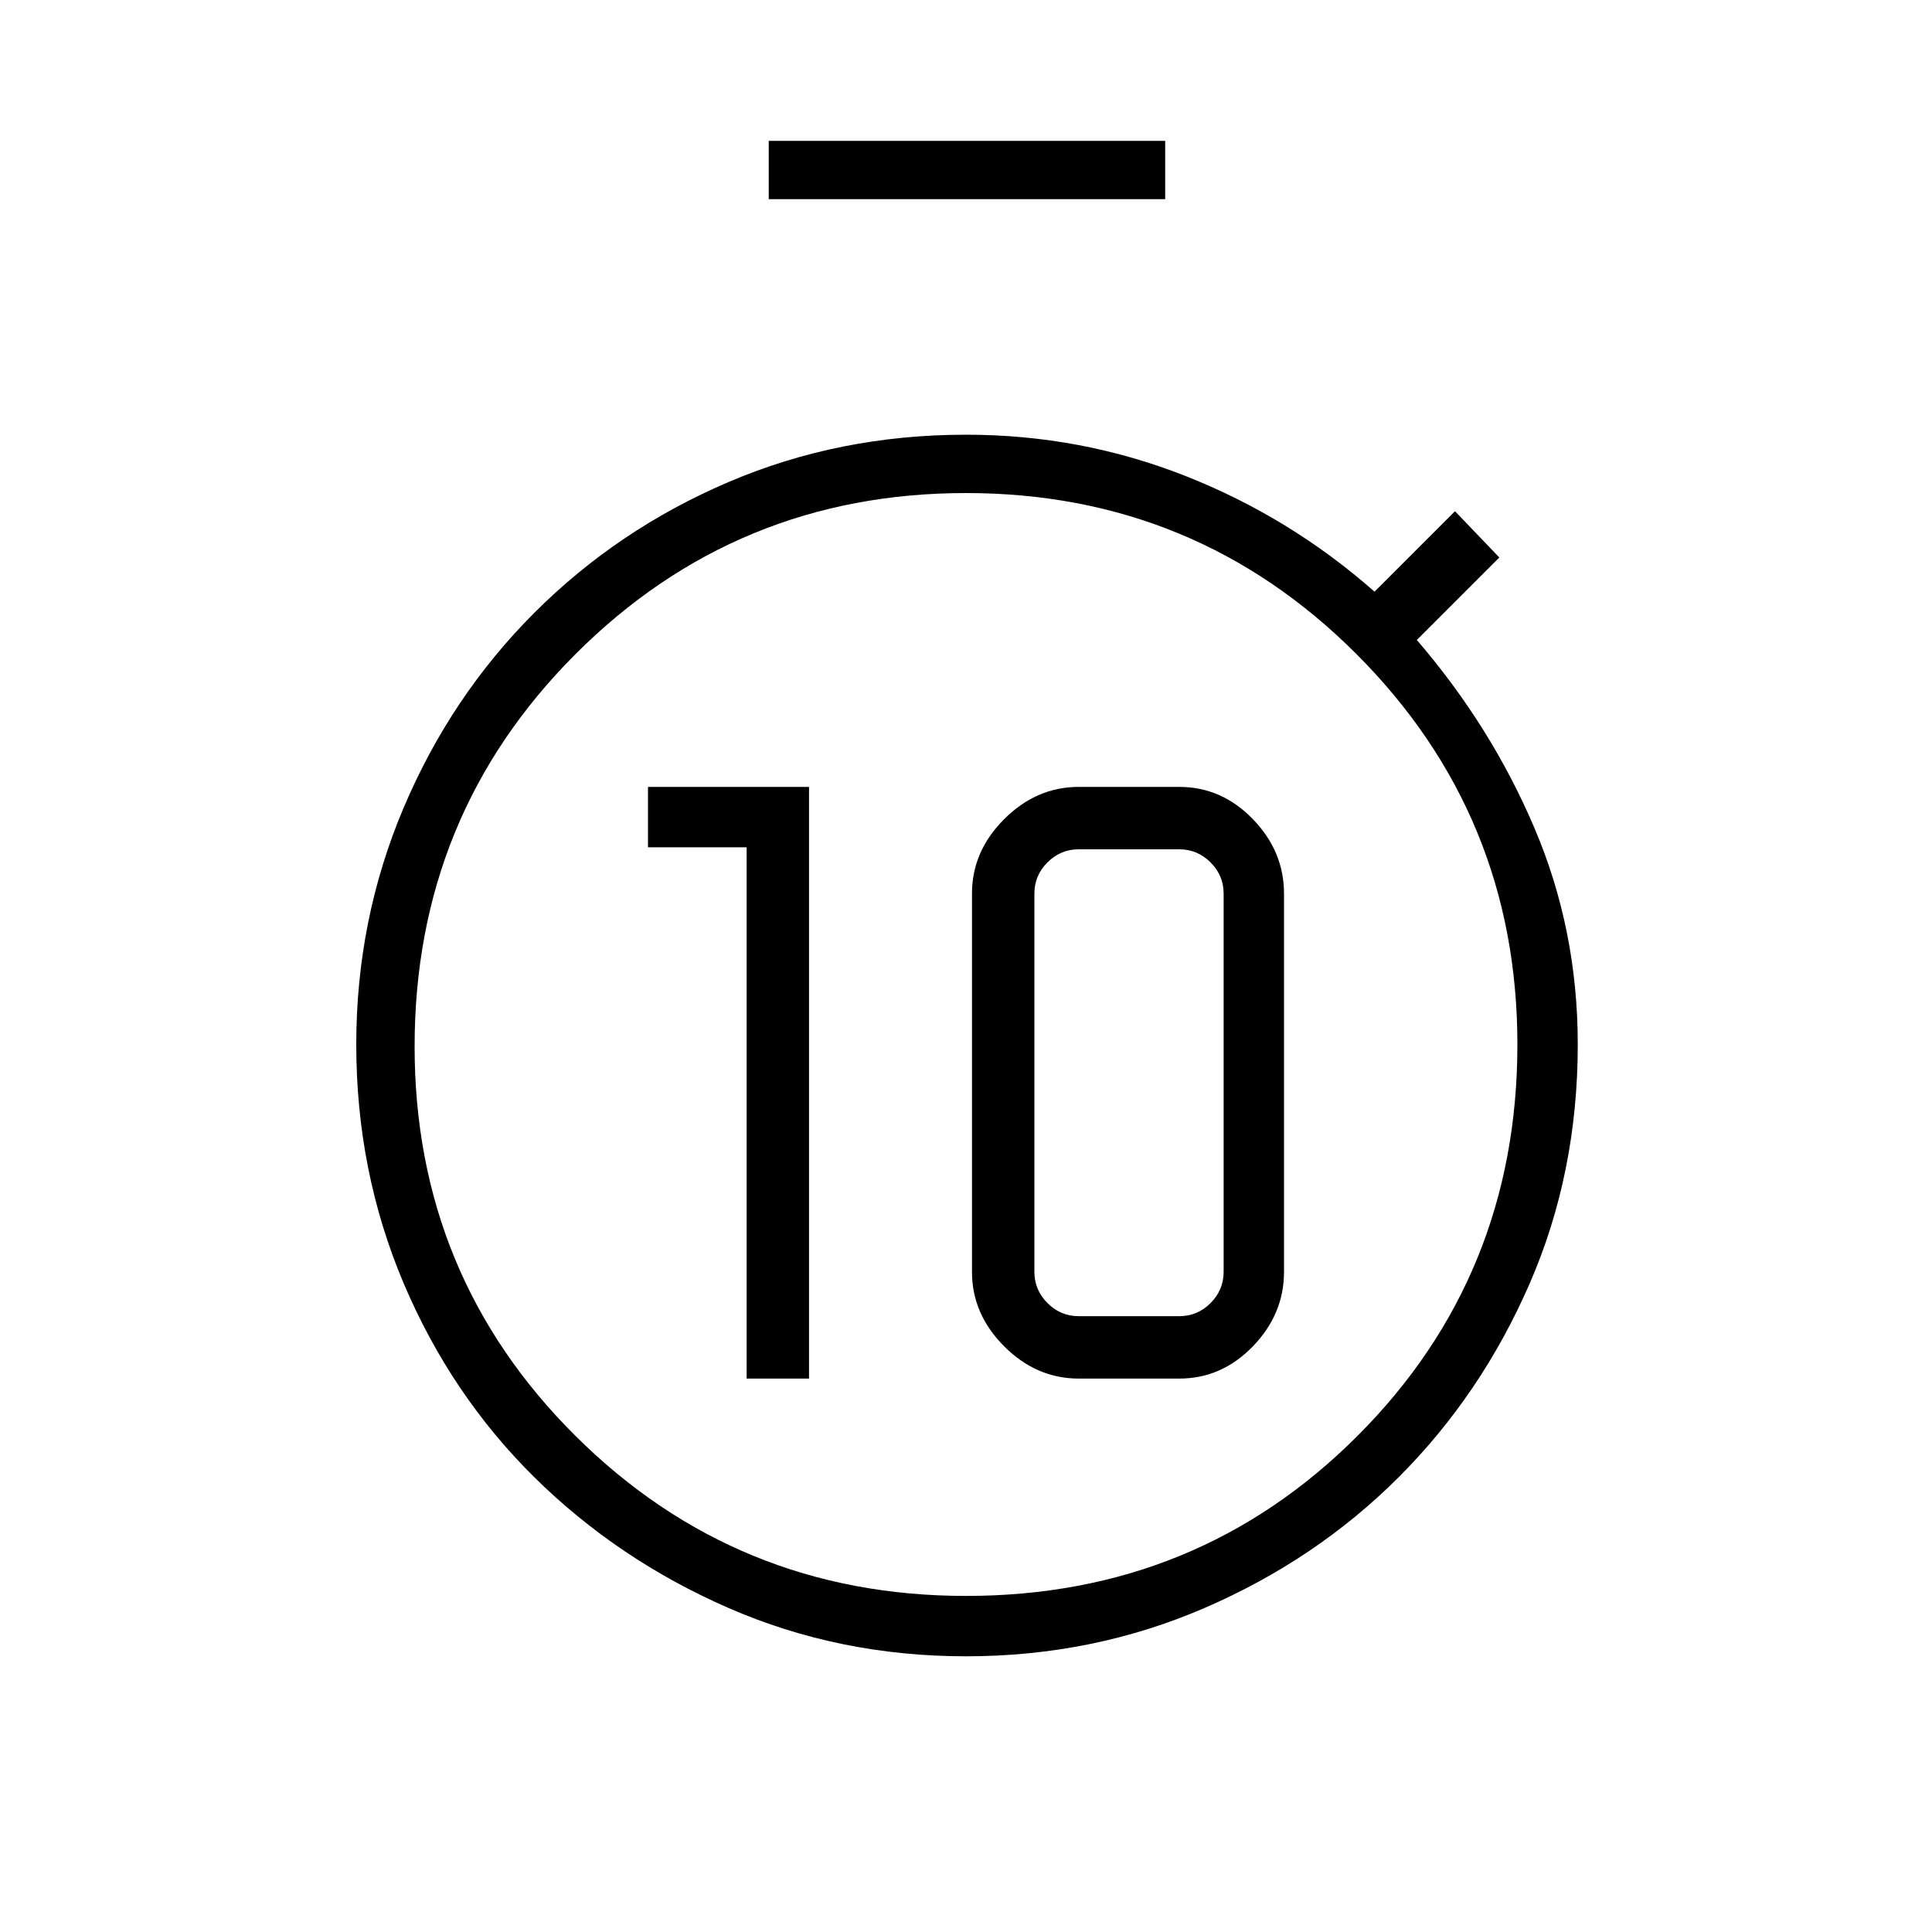 <svg xmlns="http://www.w3.org/2000/svg" height="20" width="20"><path d="M7.729 14.271v-5.5H6.708v-.625h1.667v6.125Zm3.438 0q-.438 0-.771-.333-.334-.334-.334-.771V9.25q0-.438.334-.771.333-.333.771-.333h1.041q.438 0 .761.333t.323.771v3.917q0 .437-.323.771-.323.333-.761.333Zm0-.646h1.041q.188 0 .323-.135.136-.136.136-.323V9.25q0-.188-.136-.323-.135-.135-.323-.135h-1.041q-.188 0-.323.135-.136.135-.136.323v3.917q0 .187.136.323.135.135.323.135ZM7.958 2.062v-.604h4.104v.604ZM10 17.146q-1.312 0-2.458-.5-1.146-.5-2.011-1.354-.864-.854-1.354-2.011-.489-1.156-.489-2.469 0-1.291.489-2.447.49-1.157 1.354-2.021.865-.865 2.011-1.354Q8.688 4.5 10 4.5q1.188 0 2.271.427t1.958 1.198l.833-.833.459.479-.854.854q.771.896 1.218 1.948.448 1.052.448 2.239 0 1.334-.5 2.48t-1.354 2q-.854.854-2.01 1.354-1.157.5-2.469.5Zm0-.625q2.396 0 4.052-1.656 1.656-1.657 1.656-4.053 0-2.374-1.666-4.041Q12.375 5.104 10 5.104T5.958 6.771q-1.666 1.667-1.666 4.062 0 2.375 1.666 4.032Q7.625 16.521 10 16.521Z"/></svg>